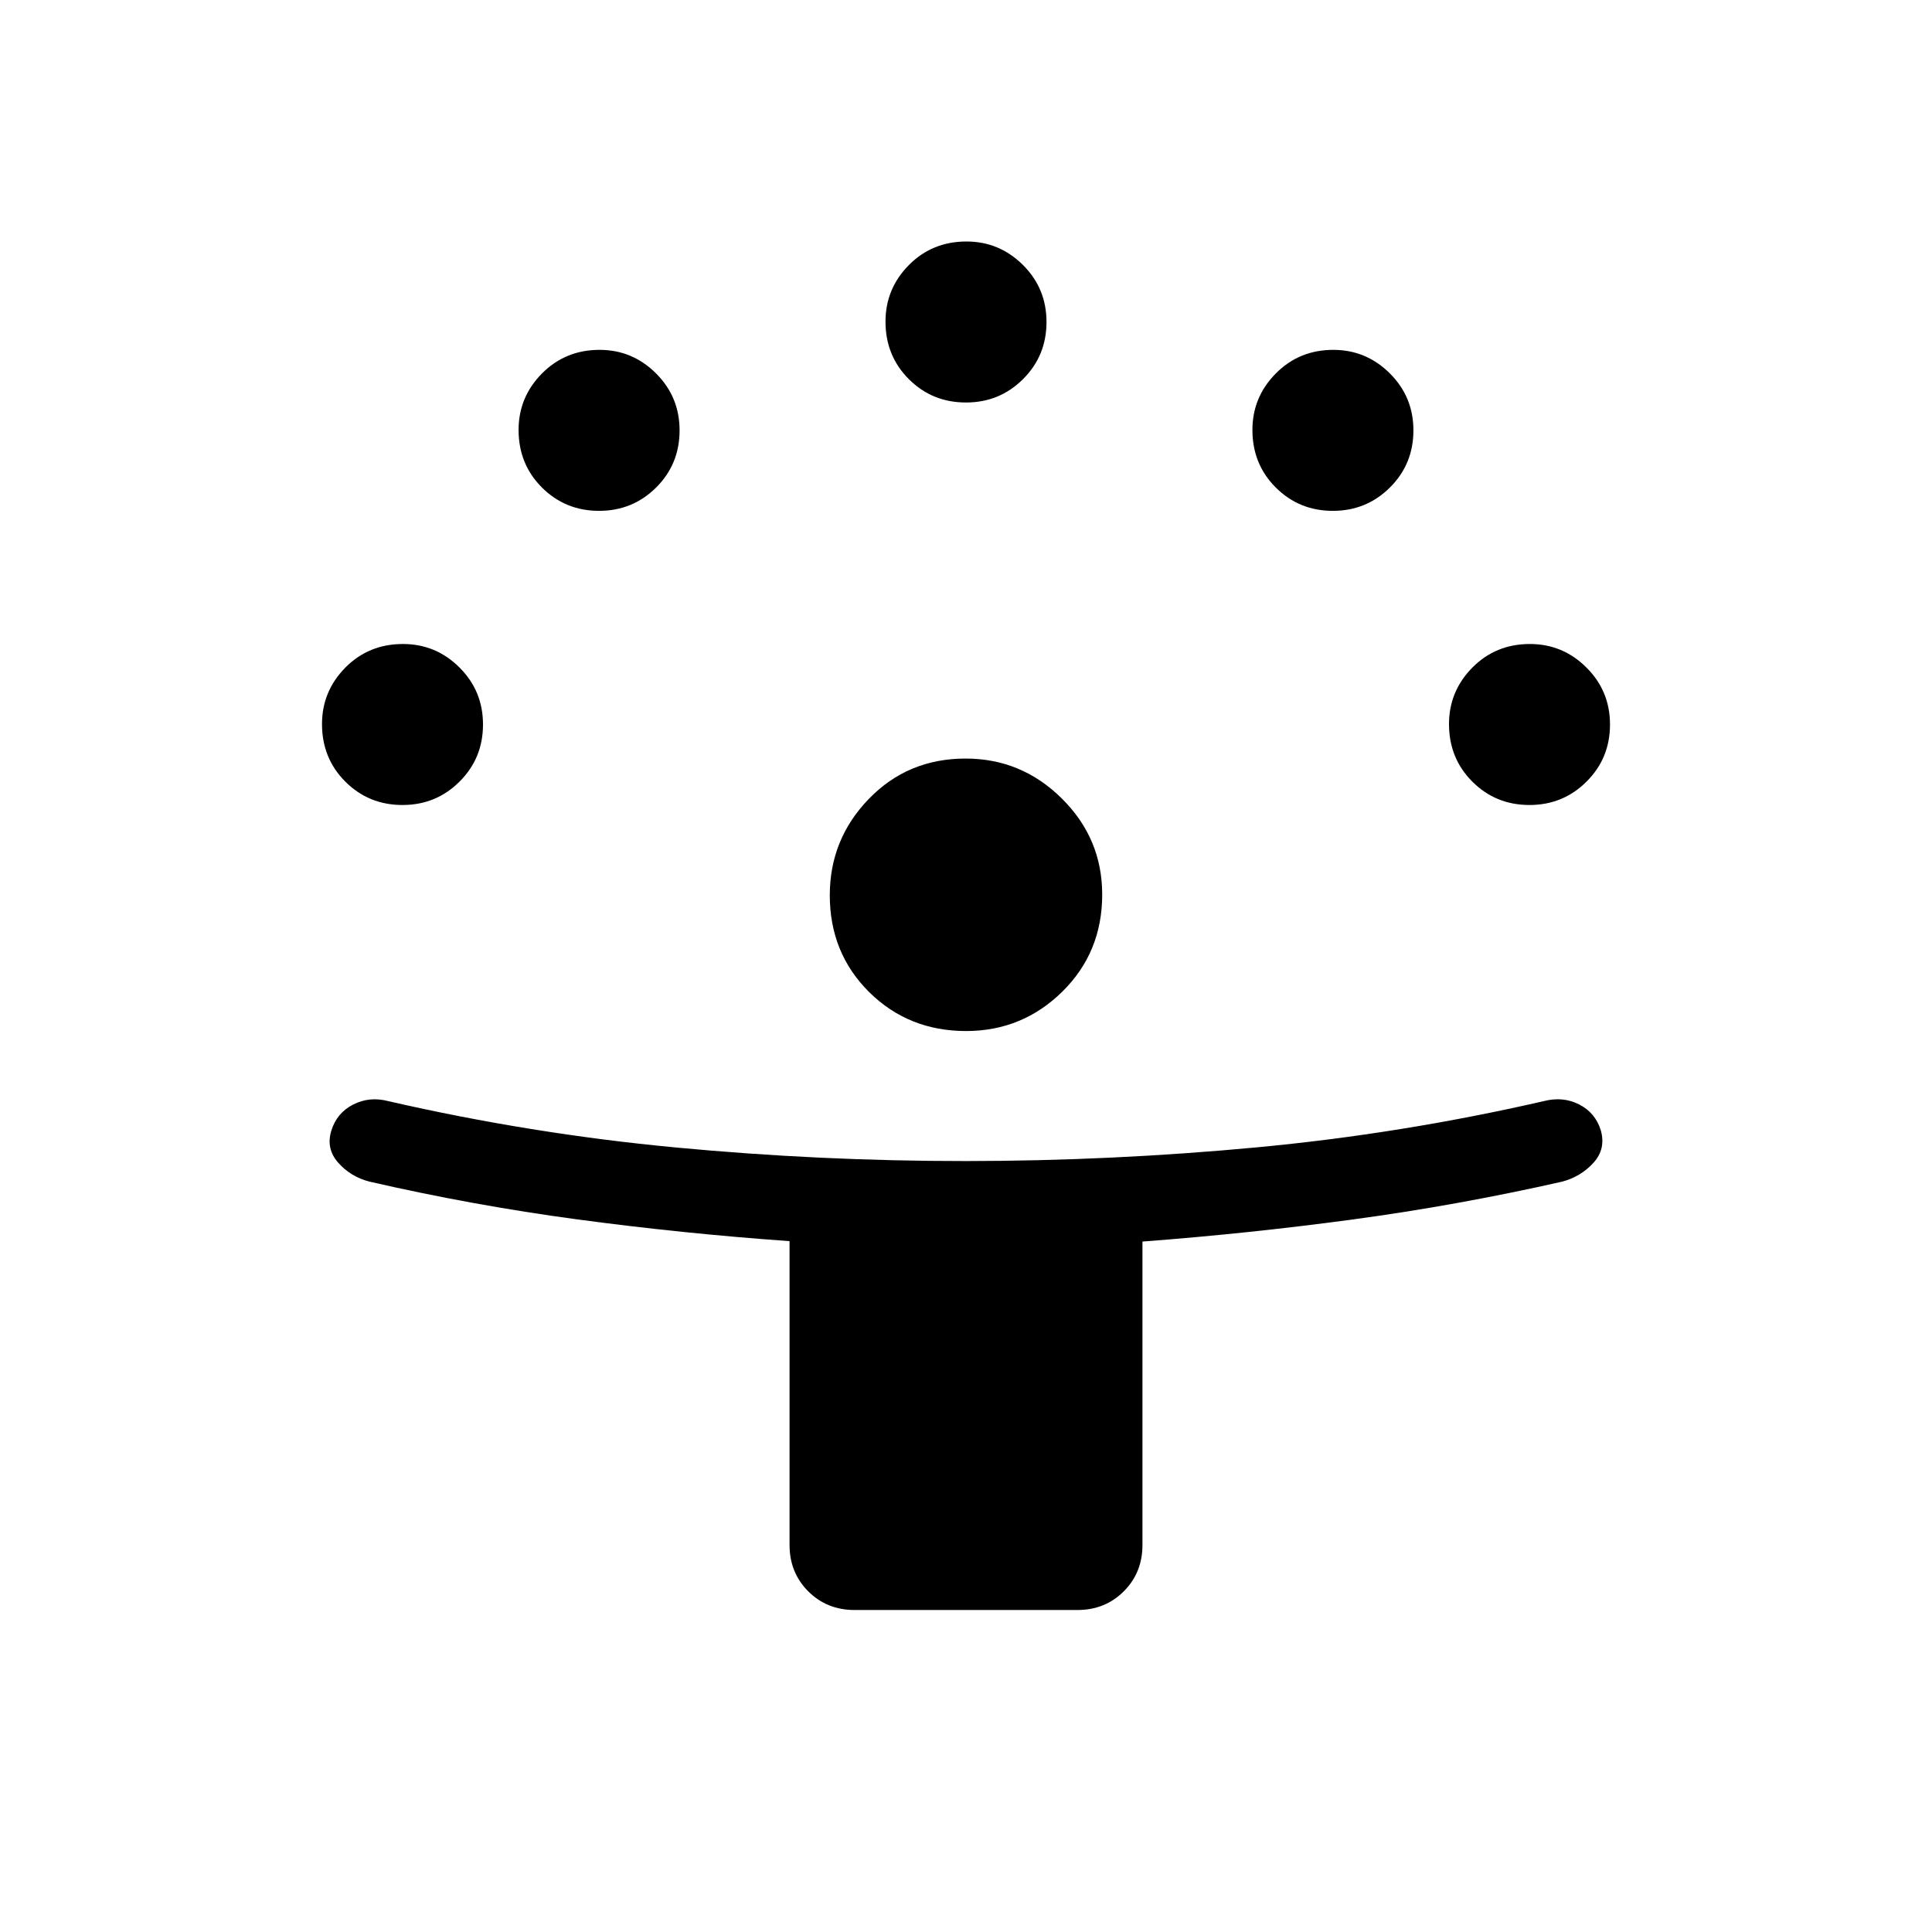<svg xmlns="http://www.w3.org/2000/svg" xmlns:xlink="http://www.w3.org/1999/xlink" width="24" height="24" viewBox="0 0 24 24"><path fill="currentColor" d="M9.808 19.192v-3.774q-1.333-.095-2.635-.27t-2.585-.47q-.232-.06-.386-.234q-.154-.173-.087-.396q.068-.223.272-.327t.438-.042q1.767.405 3.566.575t3.609.169t3.61-.17t3.565-.574q.239-.062.44.04q.202.102.27.32q.067.232-.09.405t-.39.235q-1.301.294-2.596.469t-2.617.275v3.77q0 .343-.232.575t-.576.232h-2.768q-.344 0-.576-.232q-.232-.233-.232-.576m2.195-6.384q-.718 0-1.207-.485q-.488-.485-.488-1.202q0-.696.485-1.197t1.202-.501q.696 0 1.196.497q.501.496.501 1.193q0 .718-.496 1.206t-1.193.489M5 10q-.42 0-.71-.29T4 8.995q0-.408.29-.702Q4.58 8 5.006 8q.409 0 .702.292Q6 8.583 6 9q0 .42-.292.71Q5.417 10 5 10m14 0q-.42 0-.71-.29T18 8.995q0-.408.29-.702q.29-.293.715-.293q.409 0 .702.292Q20 8.583 20 9q0 .42-.292.71q-.291.29-.708.29M7.442 6.346q-.419 0-.71-.29q-.29-.29-.29-.715q0-.408.29-.701q.291-.294.716-.294q.408 0 .701.292t.293.708q0 .42-.291.71q-.292.29-.709.29m9.116 0q-.42 0-.71-.29t-.29-.715q0-.408.29-.701q.29-.294.715-.294q.408 0 .702.292q.293.292.293.708q0 .42-.292.71t-.708.29M12 5q-.42 0-.71-.29T11 3.995q0-.409.29-.702T12.006 3q.408 0 .702.292Q13 3.583 13 4q0 .42-.292.71Q12.417 5 12 5"/></svg>
